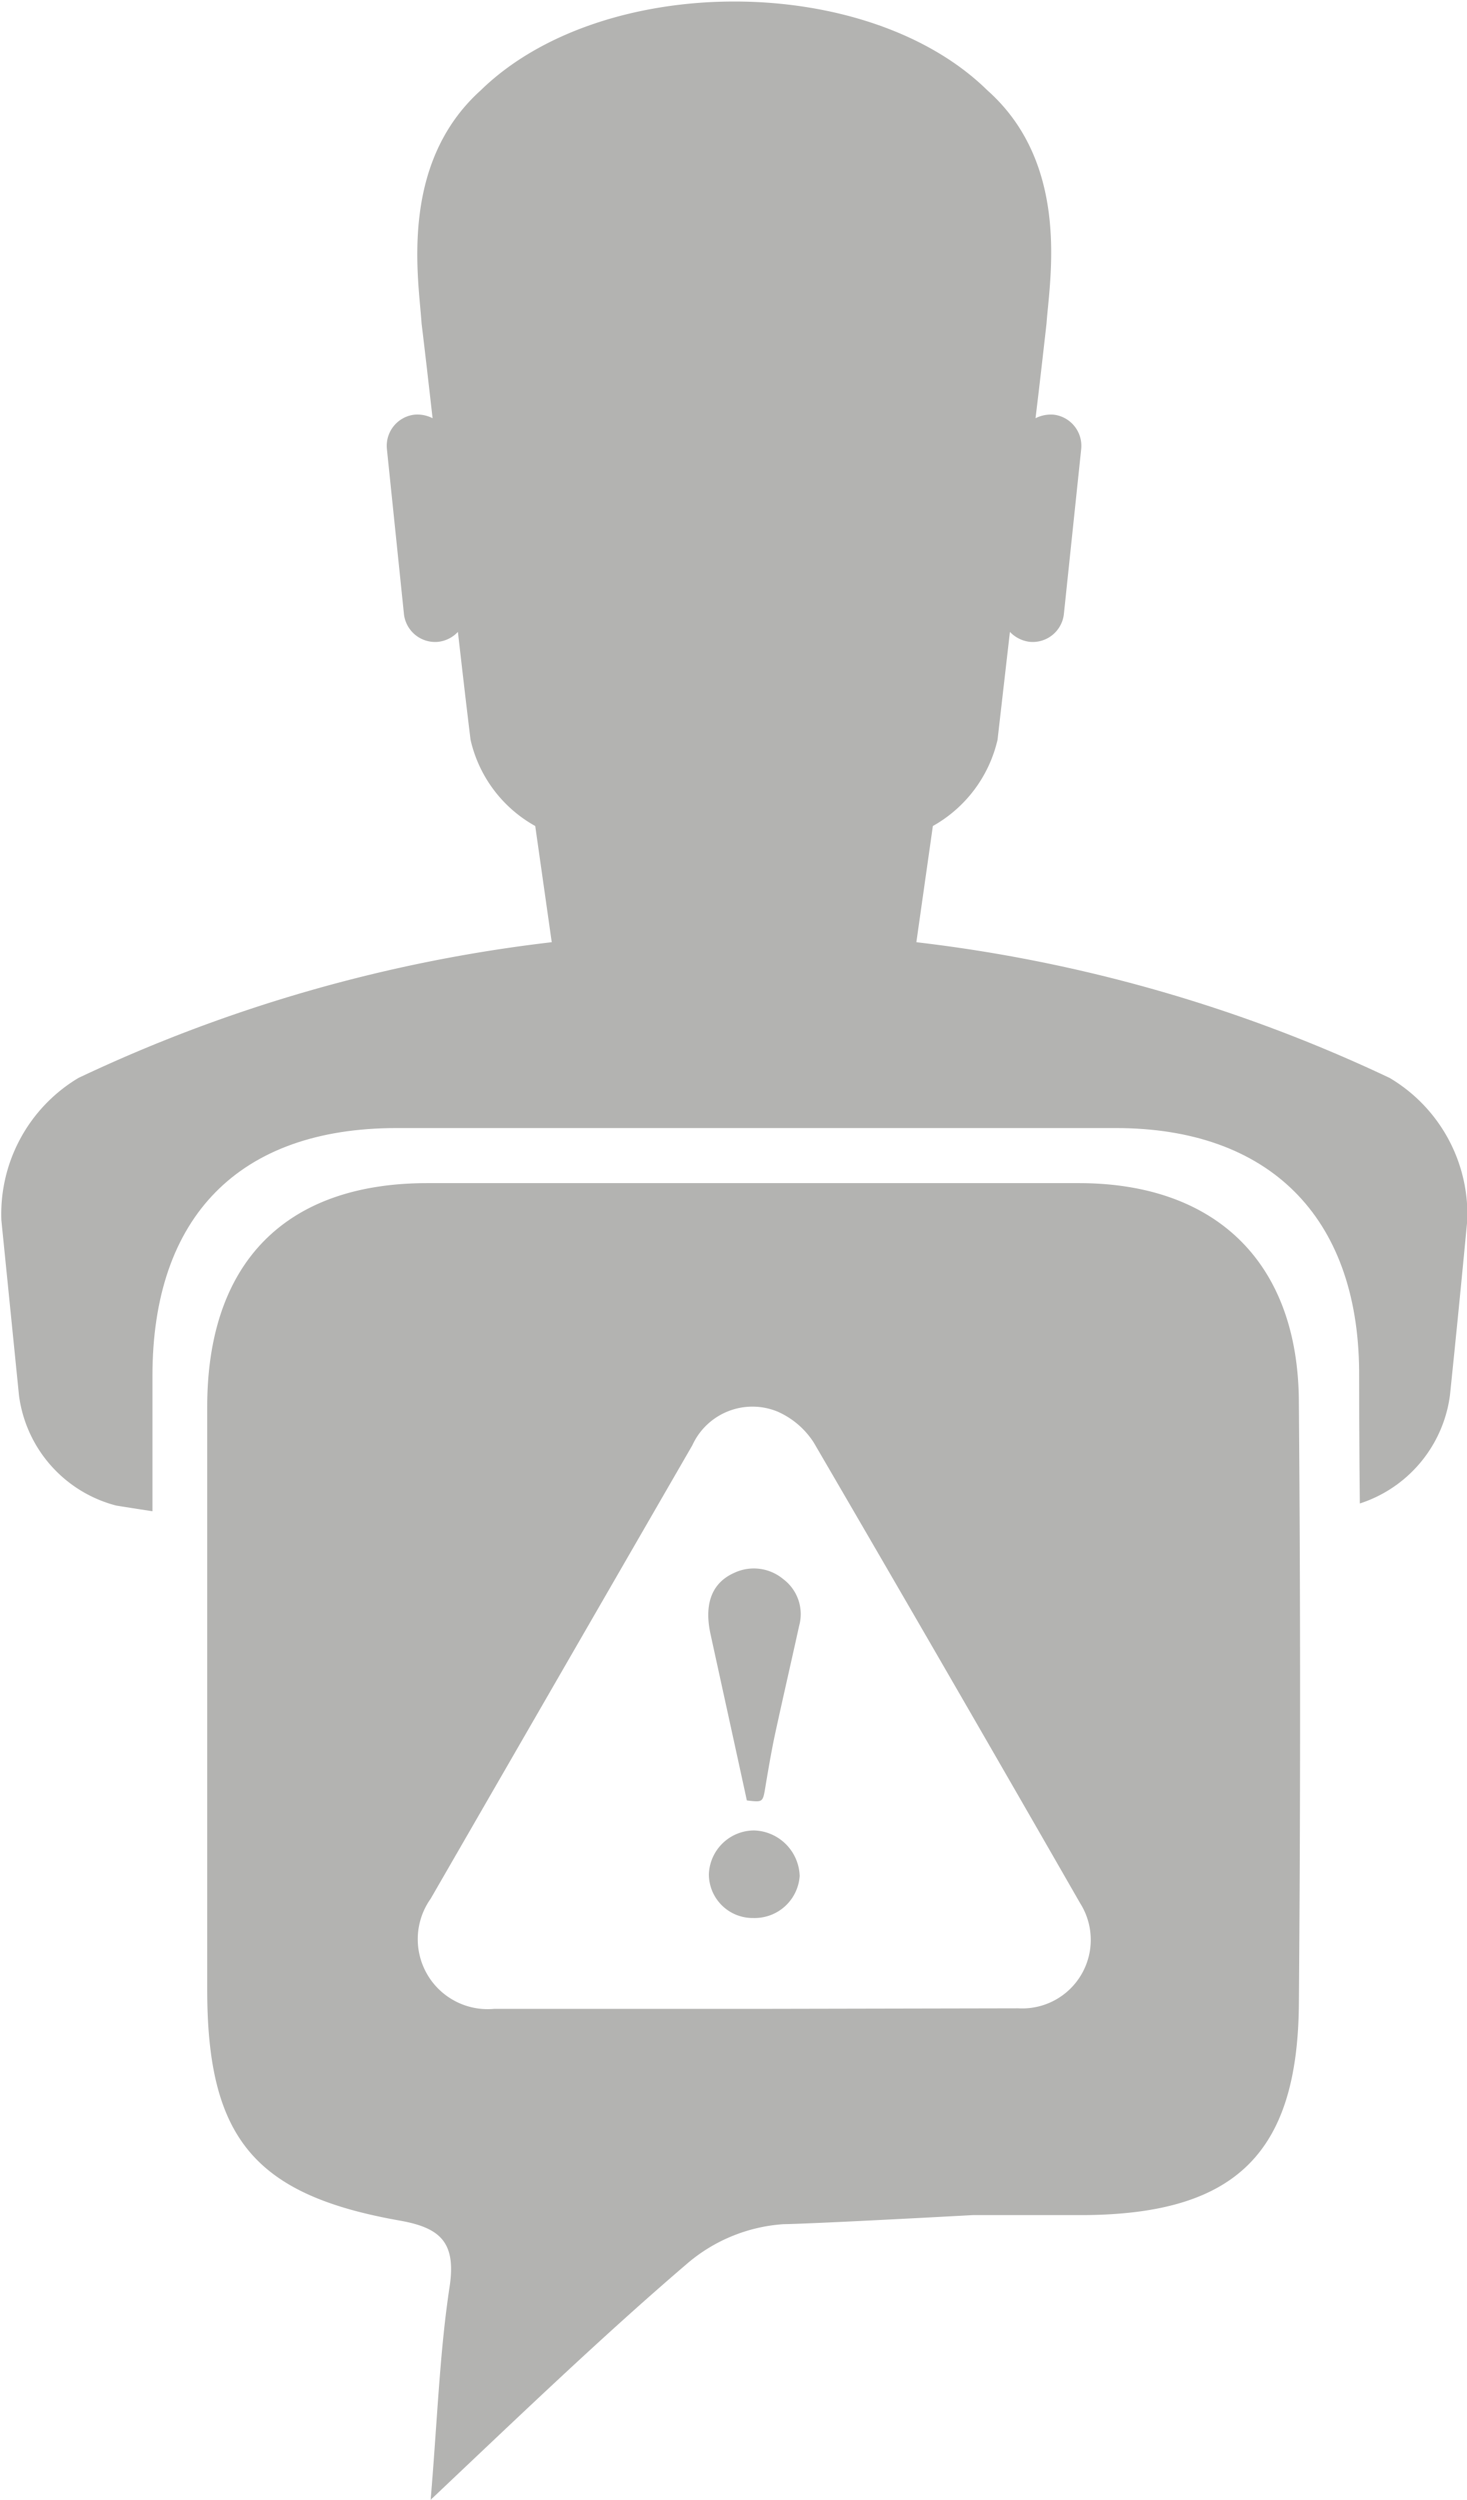 <svg id="Layer_3" data-name="Layer 3" xmlns="http://www.w3.org/2000/svg" xmlns:xlink="http://www.w3.org/1999/xlink" viewBox="0 0 53.31 90.79"><defs><style>.cls-1{fill:none;}.cls-2{fill:#b3b3b1;}.cls-3{clip-path:url(#clip-path);}</style><clipPath id="clip-path" transform="translate(-195.95 -172.68)"><path class="cls-1" d="M250.4,226.15l1.79-6.53-1.06-8.6-12.9-7.15,3.92-14.37-4.65-15.84-14.89-5.22-15.73,6.28,1.23,27.51-12.49,4.58-4,11.18,3.59,11.36,6.28-.18c0-2.17,0-4.35,0-6.52,0-5.78,3.15-9,8.87-9h26.14c5.55,0,8.79,3.2,8.84,8.8q0,3.43.05,6.88Z"/></clipPath></defs><path class="cls-2" d="M224.42,253.46a6,6,0,0,0-3.52,1.45c-3.06,2.62-6,5.44-9.3,8.56.25-3,.33-5.39.69-7.75.24-1.61-.35-2.13-1.81-2.39-5.28-.93-7-3-7-8.39,0-7.06,0-14.11,0-21.16,0-5.24,2.84-8.13,8-8.13h23.67c5,0,8,2.9,8,8q.09,10.92,0,21.84c-.05,5.42-2.33,7.59-7.76,7.64l-4.08,0S225.66,253.44,224.42,253.46Zm8.53-7.84a2.49,2.49,0,0,0,2.25-3.82q-4.81-8.38-9.68-16.73a3,3,0,0,0-1.31-1.12,2.4,2.4,0,0,0-3.1,1.22q-4.76,8.24-9.51,16.47a2.54,2.54,0,0,0,2.3,4c3.15,0,6.31,0,9.46,0Z" transform="translate(-195.95 -172.68)"/><g class="cls-3"><path class="cls-2" d="M246.45,211.83a55.12,55.12,0,0,0-17.2-4.93l.6-4.22a4.84,4.84,0,0,0,2.35-3.13l.45-3.92a1.19,1.19,0,0,0,.71.36,1.14,1.14,0,0,0,1.25-1l.63-6a1.14,1.14,0,0,0-1-1.25,1.24,1.24,0,0,0-.66.13c.14-1.14.27-2.29.4-3.44.11-1.57.89-5.77-2.15-8.47-4.38-4.3-14-4.3-18.41,0-3,2.7-2.25,6.9-2.15,8.47.14,1.15.27,2.3.4,3.44a1.21,1.21,0,0,0-.66-.13,1.14,1.14,0,0,0-1,1.25l.62,6a1.14,1.14,0,0,0,1.25,1,1.16,1.16,0,0,0,.71-.36c.15,1.31.3,2.62.46,3.92a4.8,4.8,0,0,0,2.35,3.13l.6,4.22a55,55,0,0,0-17.2,4.93A5.76,5.76,0,0,0,196,217q.32,3.18.64,6.36a4.77,4.77,0,0,0,3.53,4,140.57,140.57,0,0,0,44.94,0,4.79,4.79,0,0,0,3.53-4q.33-3.18.63-6.36A5.76,5.76,0,0,0,246.45,211.83Z" transform="translate(-195.95 -172.68)"/></g><path class="cls-2" d="M223.09,238.07c.58.07.58.07.67-.47s.21-1.25.34-1.87c.29-1.34.6-2.68.89-4a1.59,1.59,0,0,0-.58-1.7,1.67,1.67,0,0,0-1.79-.22c-.8.36-1.09,1.12-.85,2.22C222.2,234,222.64,236,223.09,238.07Z" transform="translate(-195.95 -172.68)"/><path class="cls-2" d="M223.32,242.34a1.64,1.64,0,0,0,1.69-1.53,1.71,1.71,0,0,0-1.66-1.65,1.65,1.65,0,0,0-1.64,1.59A1.59,1.59,0,0,0,223.32,242.34Z" transform="translate(-195.95 -172.68)"/></svg>
